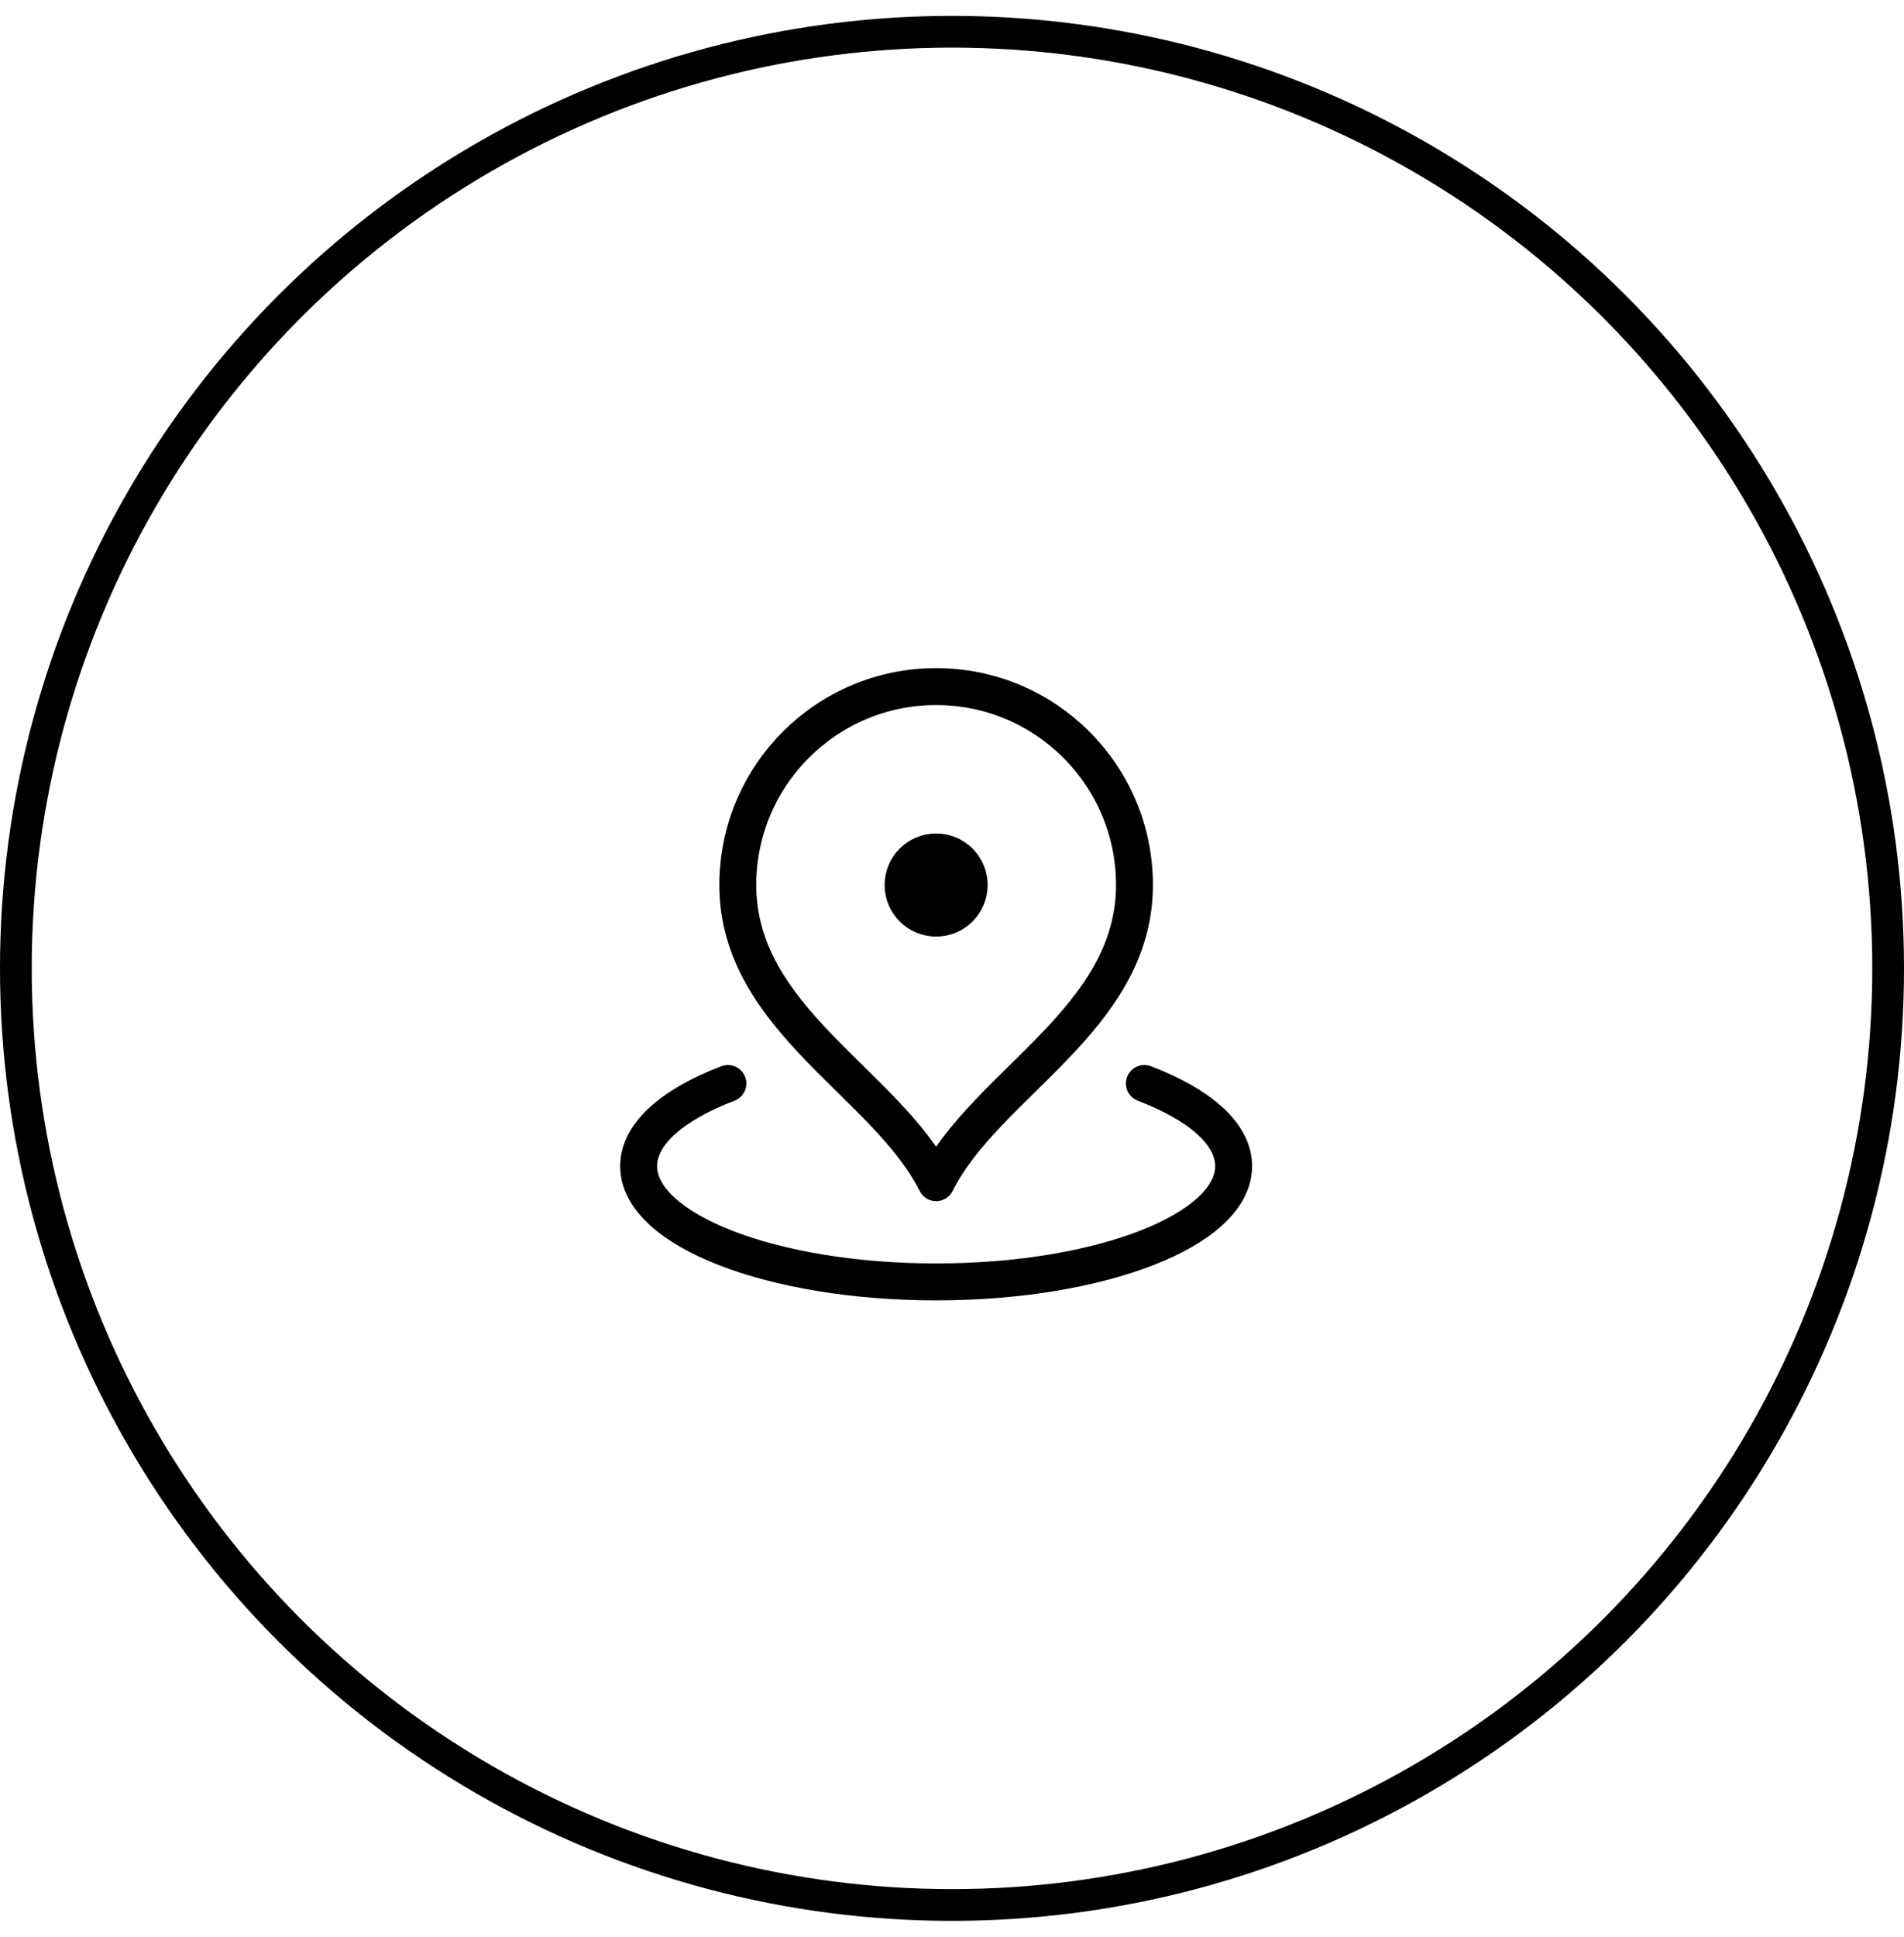 <svg width="60" height="61" viewBox="0 0 60 61" fill="none" xmlns="http://www.w3.org/2000/svg">
<circle cx="30" cy="30.5" r="29.5" stroke="black"/>
<path d="M22.938 34.125C21.202 34.787 20.125 35.709 20.125 36.729C20.125 38.743 24.322 40.375 29.5 40.375C34.678 40.375 38.875 38.743 38.875 36.729C38.875 35.709 37.798 34.787 36.062 34.125M29.5 27.875H29.51M35.75 27.875C35.75 32.108 31.062 34.125 29.5 37.25C27.938 34.125 23.25 32.108 23.25 27.875C23.25 24.423 26.048 21.625 29.5 21.625C32.952 21.625 35.75 24.423 35.75 27.875ZM30.542 27.875C30.542 28.45 30.075 28.917 29.5 28.917C28.925 28.917 28.458 28.45 28.458 27.875C28.458 27.3 28.925 26.833 29.5 26.833C30.075 26.833 30.542 27.3 30.542 27.875Z" stroke="black" stroke-width="1.163" stroke-linecap="round" stroke-linejoin="round"/>
</svg>
